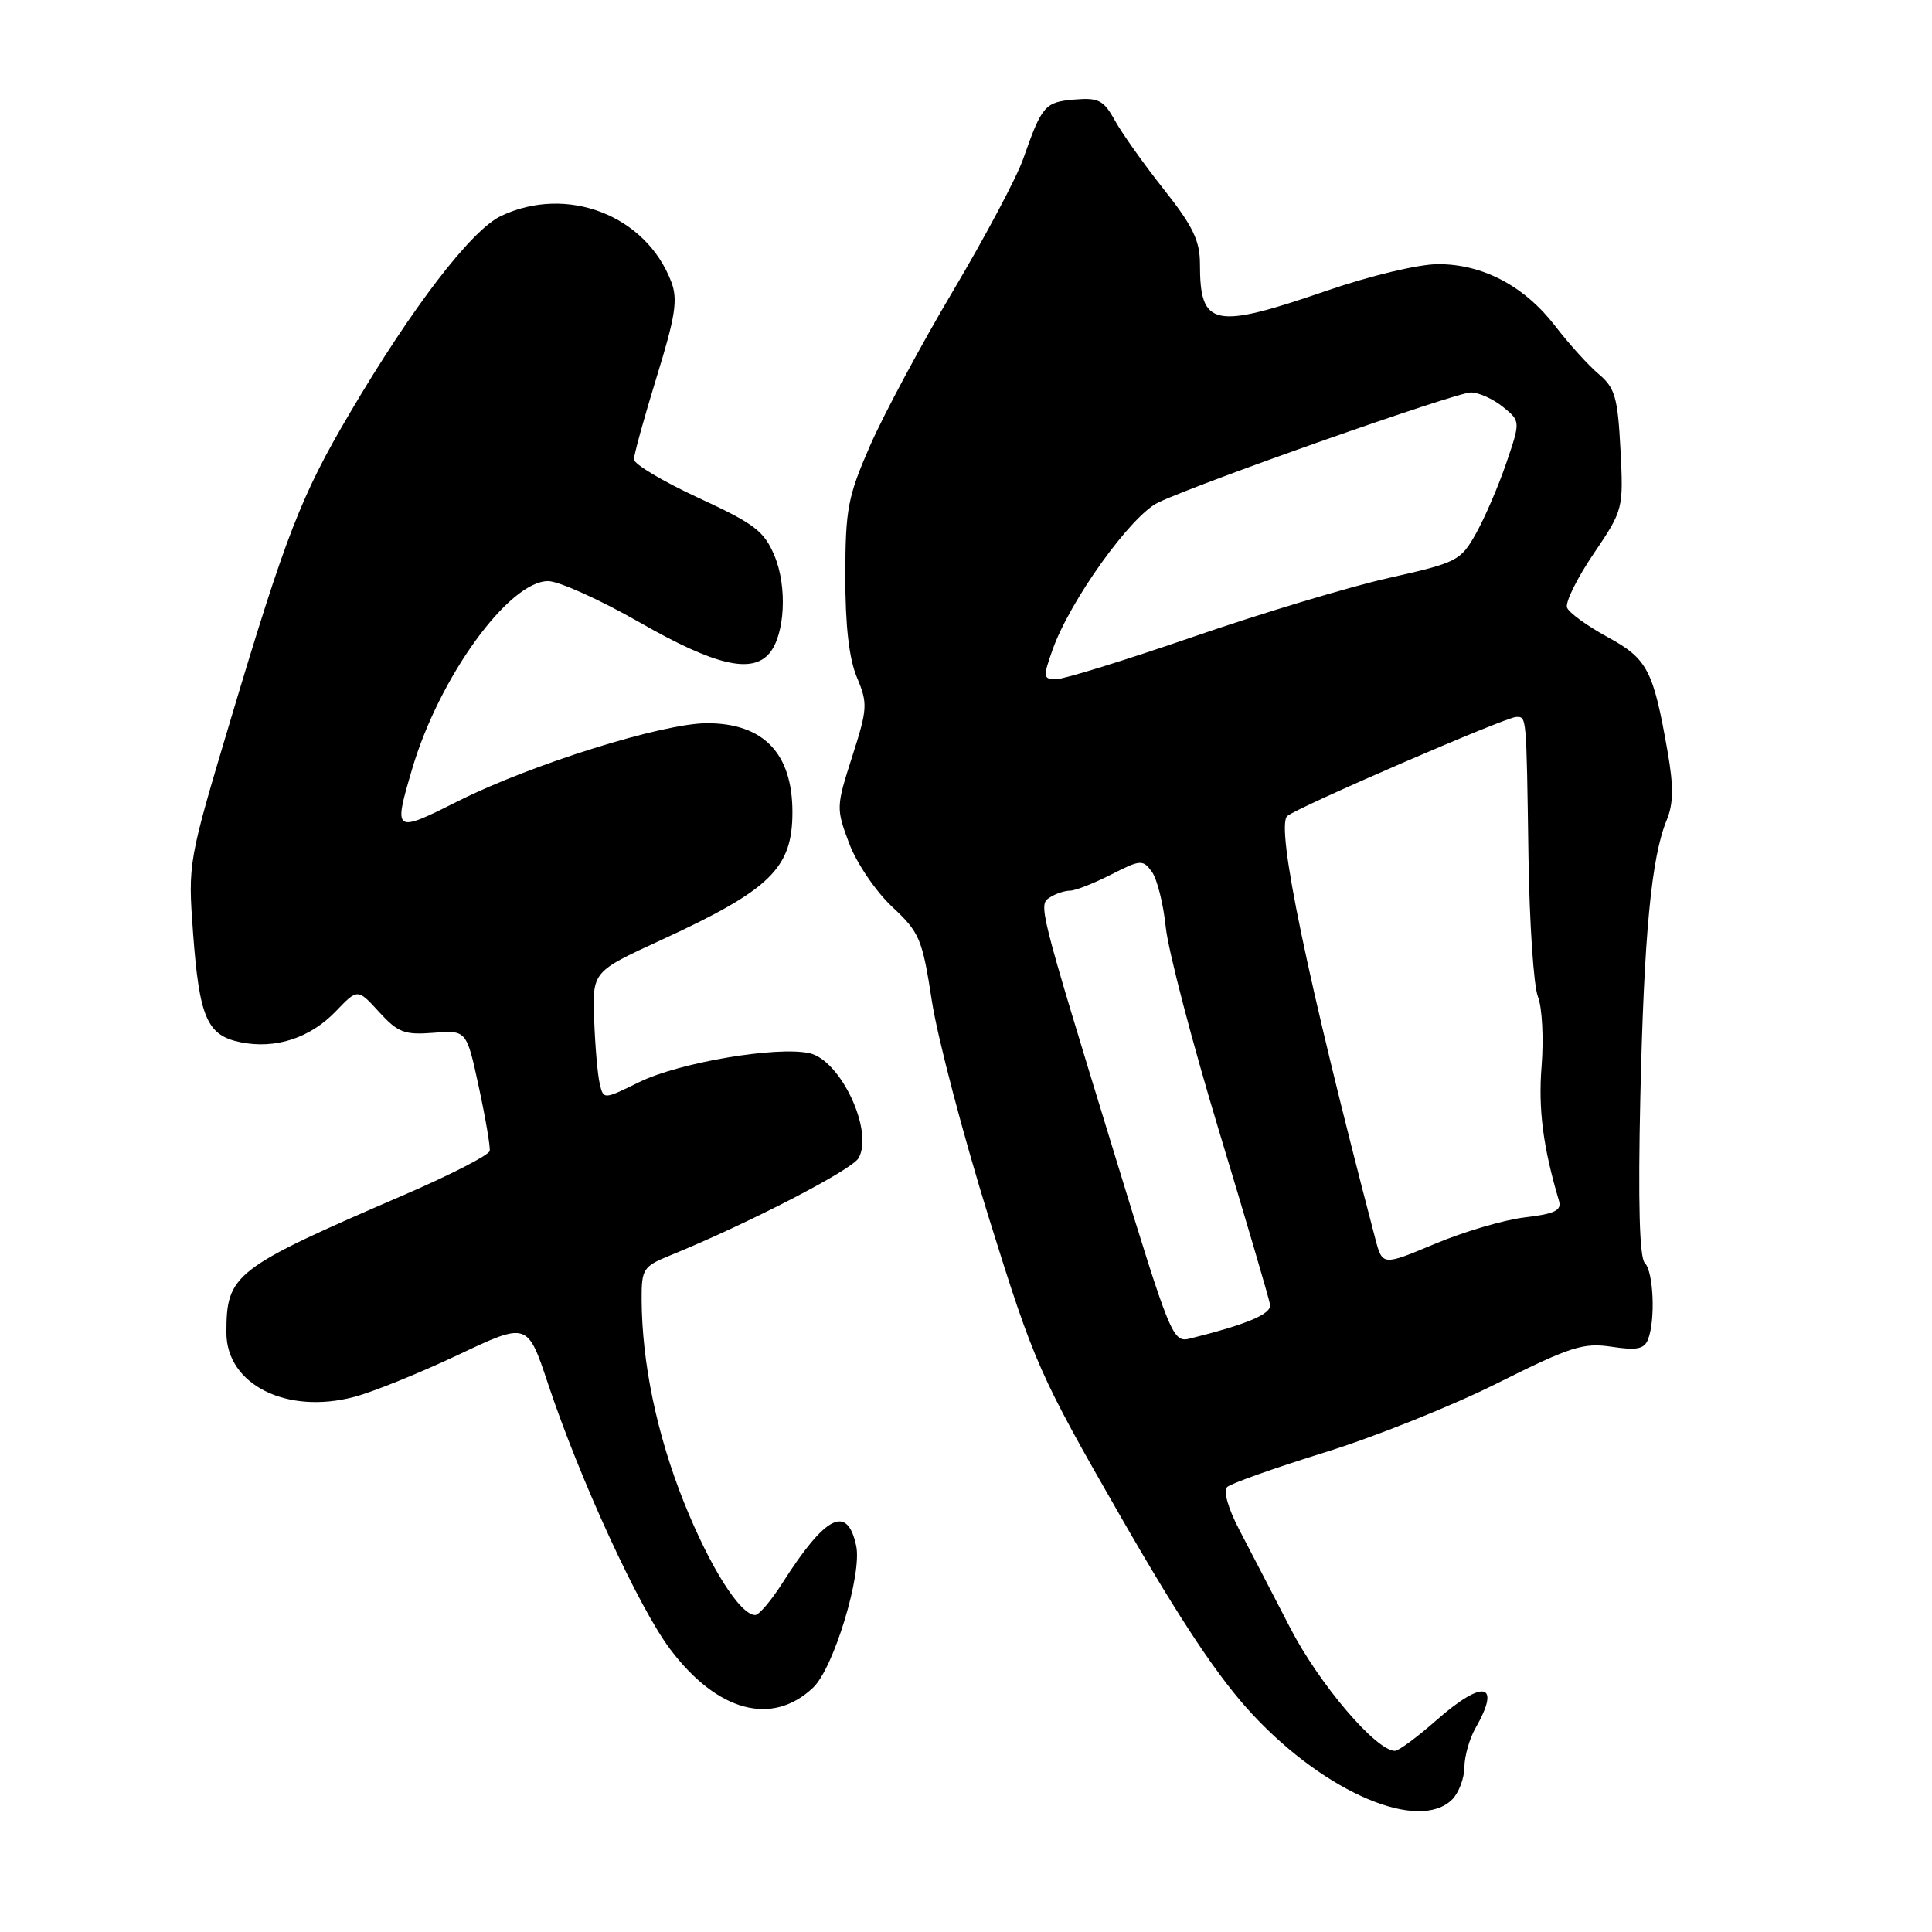 <?xml version="1.0" encoding="UTF-8" standalone="no"?>
<!DOCTYPE svg PUBLIC "-//W3C//DTD SVG 1.1//EN" "http://www.w3.org/Graphics/SVG/1.1/DTD/svg11.dtd" >
<svg xmlns="http://www.w3.org/2000/svg" xmlns:xlink="http://www.w3.org/1999/xlink" version="1.1" viewBox="0 0 256 256">
 <g >
 <path fill="currentColor"
d=" M 192.43 238.43 C 193.29 237.56 194.02 235.65 194.04 234.18 C 194.05 232.71 194.71 230.38 195.50 229.00 C 198.97 222.93 196.55 222.46 190.26 228.00 C 187.76 230.20 185.32 232.00 184.84 232.00 C 182.34 232.00 174.78 223.12 170.96 215.71 C 168.63 211.19 165.59 205.34 164.21 202.70 C 162.74 199.89 162.07 197.55 162.60 197.04 C 163.09 196.57 168.90 194.51 175.50 192.46 C 182.10 190.42 192.41 186.29 198.41 183.28 C 208.11 178.43 209.79 177.89 213.54 178.45 C 216.90 178.96 217.88 178.76 218.38 177.46 C 219.37 174.87 219.10 168.50 217.94 167.34 C 217.24 166.64 217.04 159.35 217.35 145.39 C 217.84 123.79 218.81 113.58 220.86 108.63 C 221.74 106.48 221.77 104.20 220.97 99.63 C 219.07 88.76 218.30 87.29 212.99 84.40 C 210.31 82.94 207.90 81.19 207.64 80.51 C 207.38 79.83 208.96 76.62 211.15 73.39 C 215.10 67.55 215.12 67.44 214.72 59.58 C 214.36 52.66 214.00 51.40 211.85 49.58 C 210.49 48.44 207.89 45.57 206.08 43.21 C 201.99 37.90 196.50 35.00 190.56 35.00 C 187.99 35.00 181.63 36.52 175.86 38.50 C 160.77 43.69 159.00 43.32 159.00 34.98 C 159.00 31.90 158.06 29.95 154.25 25.14 C 151.64 21.85 148.72 17.74 147.76 16.02 C 146.24 13.26 145.57 12.92 142.36 13.19 C 138.46 13.52 138.05 13.99 135.59 21.02 C 134.73 23.50 130.54 31.37 126.30 38.52 C 122.06 45.66 117.12 54.88 115.31 59.00 C 112.34 65.79 112.02 67.43 112.01 76.28 C 112.00 82.88 112.50 87.27 113.55 89.77 C 115.00 93.23 114.95 93.92 112.92 100.25 C 110.79 106.89 110.78 107.13 112.52 111.76 C 113.50 114.37 116.06 118.14 118.21 120.15 C 121.86 123.56 122.21 124.39 123.48 132.65 C 124.23 137.52 127.64 150.49 131.06 161.47 C 137.06 180.72 137.70 182.16 148.50 200.97 C 156.57 215.01 161.50 222.40 166.05 227.26 C 175.71 237.60 188.04 242.82 192.43 238.43 Z  M 107.76 223.60 C 110.48 221.00 114.25 208.56 113.45 204.83 C 112.27 199.33 109.41 200.76 103.68 209.75 C 102.19 212.09 100.57 214.00 100.07 214.00 C 98.08 214.00 94.08 207.68 90.63 199.07 C 87.04 190.08 85.06 180.61 85.02 172.20 C 85.00 168.16 85.23 167.80 88.75 166.37 C 99.11 162.14 112.88 155.03 113.77 153.45 C 115.79 149.84 111.39 140.46 107.25 139.55 C 102.90 138.60 90.00 140.79 84.73 143.37 C 79.97 145.71 79.97 145.71 79.47 143.61 C 79.19 142.45 78.86 138.63 78.73 135.12 C 78.50 128.75 78.50 128.75 87.50 124.61 C 102.08 117.90 105.00 115.07 105.00 107.61 C 105.00 99.82 101.17 95.83 93.68 95.83 C 87.82 95.83 70.41 101.28 60.75 106.13 C 52.19 110.43 52.11 110.38 54.60 101.93 C 58.16 89.79 67.41 77.00 72.63 77.00 C 74.03 77.00 79.52 79.47 84.81 82.50 C 94.74 88.18 99.65 89.33 101.97 86.54 C 104.01 84.08 104.34 77.74 102.63 73.66 C 101.26 70.37 100.00 69.41 92.53 65.96 C 87.84 63.79 84.00 61.50 84.00 60.87 C 84.00 60.24 85.36 55.33 87.01 49.96 C 89.50 41.89 89.84 39.70 88.95 37.35 C 85.60 28.52 75.13 24.47 66.38 28.62 C 62.46 30.48 54.63 40.68 46.38 54.69 C 39.89 65.68 37.87 70.90 30.52 95.49 C 24.93 114.19 24.90 114.33 25.58 123.59 C 26.41 134.84 27.43 137.20 31.86 138.10 C 36.49 139.05 41.09 137.55 44.50 134.00 C 47.39 130.98 47.39 130.98 50.23 134.09 C 52.72 136.82 53.60 137.15 57.44 136.85 C 61.82 136.50 61.82 136.50 63.44 144.00 C 64.33 148.12 64.98 151.95 64.89 152.50 C 64.80 153.05 59.72 155.66 53.61 158.30 C 30.94 168.09 30.00 168.82 30.00 176.59 C 30.00 183.47 38.00 187.48 46.96 185.09 C 49.46 184.43 55.64 181.92 60.70 179.53 C 69.89 175.18 69.89 175.18 72.61 183.34 C 76.84 196.04 84.64 212.99 88.78 218.50 C 95.04 226.83 102.33 228.78 107.76 223.60 Z  M 147.77 153.23 C 137.49 119.66 137.55 119.90 139.17 118.88 C 139.90 118.41 141.08 118.02 141.79 118.02 C 142.50 118.01 144.94 117.05 147.22 115.89 C 151.11 113.90 151.44 113.88 152.62 115.50 C 153.32 116.45 154.15 119.76 154.47 122.86 C 154.79 125.96 157.99 138.18 161.57 150.00 C 165.15 161.82 168.17 172.11 168.29 172.87 C 168.48 174.11 165.35 175.44 157.74 177.35 C 155.39 177.94 155.17 177.39 147.77 153.23 Z  M 182.23 164.12 C 173.25 129.87 169.01 109.51 170.57 108.13 C 171.87 106.99 199.56 95.00 200.90 95.00 C 202.29 95.00 202.25 94.51 202.53 113.50 C 202.66 122.30 203.22 130.65 203.78 132.05 C 204.34 133.46 204.56 137.60 204.27 141.25 C 203.81 146.97 204.46 151.99 206.57 159.11 C 206.95 160.39 206.02 160.84 202.05 161.31 C 199.31 161.63 193.94 163.21 190.12 164.82 C 183.18 167.73 183.18 167.73 182.23 164.12 Z  M 139.46 86.12 C 141.76 79.60 149.87 68.29 153.48 66.58 C 159.12 63.90 192.94 52.00 194.90 52.00 C 195.93 52.00 197.84 52.86 199.13 53.90 C 201.48 55.81 201.48 55.81 199.60 61.33 C 198.57 64.37 196.76 68.57 195.59 70.66 C 193.54 74.32 193.10 74.54 183.98 76.59 C 178.77 77.76 167.15 81.26 158.16 84.36 C 149.17 87.46 140.97 90.00 139.95 90.00 C 138.22 90.00 138.18 89.73 139.46 86.12 Z "/>
</g>
</svg>